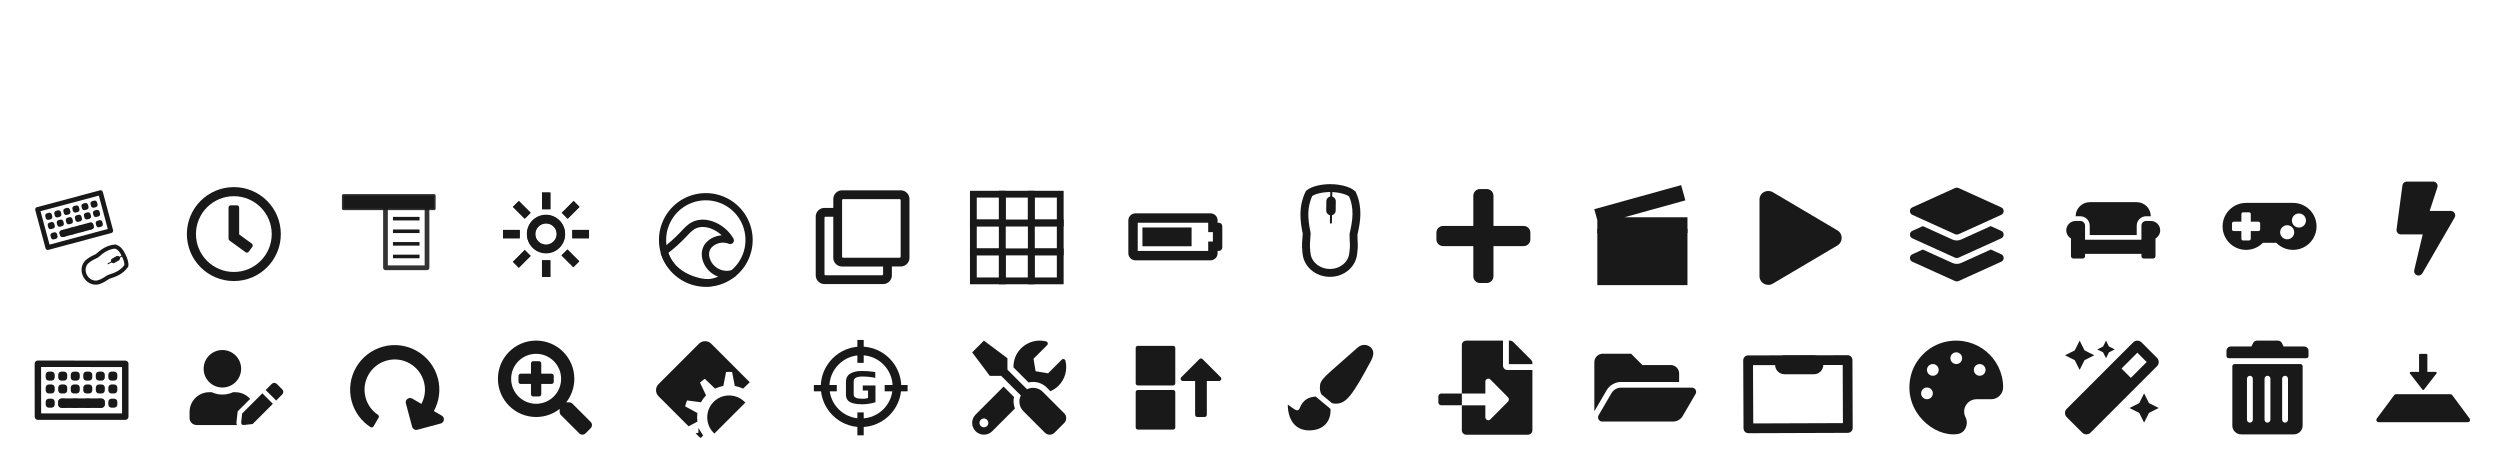 <?xml version="1.0" encoding="UTF-8" standalone="no"?>
<svg
   width="640"
   height="120"
   viewBox="0 0 169.333 31.75"
   version="1.1"
   id="svg8"
   xmlns="http://www.w3.org/2000/svg"
   xmlns:svg="http://www.w3.org/2000/svg"
   xmlns:rdf="http://www.w3.org/1999/02/22-rdf-syntax-ns#"
   xmlns:cc="http://creativecommons.org/ns#"
   xmlns:dc="http://purl.org/dc/elements/1.1/">
  <title
     id="title910">Polychromatic Header</title>
  <defs
     id="defs2" />
  <g
     id="layer1"
     transform="translate(0,-276.237)">
    <g
       transform="matrix(0.359,0,0,0.359,-200.352,227.596)"
       id="g937"
       style="fill:#000000" />
    <g
       style="fill:#000000"
       transform="matrix(0.265,0,0,0.265,-241.815,150.937)"
       id="layer1-4">
      <g
         transform="matrix(2.882,0,0,2.882,4.332,-1930)"
         id="g4839">
        <g
           id="g5088"
           style="fill:none;stroke-width:7.8;stroke-linecap:round" />
        <g
           id="g5116"
           style="fill:#191919;fill-rule:evenodd;stroke-width:0" />
      </g>
    </g>
    <g
       stroke="#191919"
       stroke-linecap="round"
       stroke-linejoin="round"
       transform="matrix(0.173,0,0,0.173,-5.785,132.515)"
       id="g1550">
      <path
         d="m 82.475,973.22 -34.212,-0.045 0.025,20.712 h 34.196 v -20.676"
         fill="none"
         stroke-width="2.523"
         id="path1500" />
      <g
         fill="#191919"
         stroke-miterlimit="0"
         stroke-width="7.967"
         transform="matrix(0.193,0,0,0.193,39.464,796.46)"
         id="g1548">
        <g
           stroke-width="8.706"
           id="g1544">
          <g
             id="g1514">
            <path
               id="rect1502"
               d="m 67.63,935.932 h 5.923 c 1.018,0 1.837,0.803 1.837,1.801 v 5.994 c 0,0.998 -0.819,1.801 -1.837,1.801 h -5.923 c -1.018,0 -1.837,-0.803 -1.837,-1.801 v -5.994 c 0,-0.998 0.819,-1.801 1.837,-1.801 z" />
            <path
               id="rect1504"
               d="m 93.045,935.933 h 5.923 c 1.018,0 1.837,0.803 1.837,1.801 v 5.994 c 0,0.998 -0.819,1.801 -1.837,1.801 h -5.923 c -1.018,0 -1.837,-0.803 -1.837,-1.801 v -5.994 c 0,-0.998 0.819,-1.801 1.837,-1.801 z" />
            <path
               id="rect1506"
               d="m 118.46,935.933 h 5.923 c 1.018,0 1.837,0.803 1.837,1.801 v 5.994 c 0,0.998 -0.819,1.801 -1.837,1.801 h -5.923 c -1.018,0 -1.837,-0.803 -1.837,-1.801 v -5.994 c 0,-0.998 0.819,-1.801 1.837,-1.801 z" />
            <path
               id="rect1508"
               d="m 143.875,935.933 h 5.923 c 1.018,0 1.837,0.803 1.837,1.801 v 5.994 c 0,0.998 -0.819,1.801 -1.837,1.801 h -5.923 c -1.018,0 -1.837,-0.803 -1.837,-1.801 v -5.994 c 0,-0.998 0.819,-1.801 1.837,-1.801 z" />
            <path
               id="rect1510"
               d="m 169.289,935.932 h 5.923 c 1.018,0 1.837,0.803 1.837,1.801 v 5.994 c 0,0.998 -0.819,1.801 -1.837,1.801 h -5.923 c -1.018,0 -1.837,-0.803 -1.837,-1.801 v -5.994 c 0,-0.998 0.819,-1.801 1.837,-1.801 z" />
            <path
               id="rect1512"
               d="m 194.709,935.932 h 5.923 c 1.018,0 1.837,0.803 1.837,1.801 v 5.994 c 0,0.998 -0.819,1.801 -1.837,1.801 h -5.923 c -1.018,0 -1.837,-0.803 -1.837,-1.801 v -5.994 c 0,-0.998 0.819,-1.801 1.837,-1.801 z" />
          </g>
          <g
             id="g1528">
            <path
               id="rect1516"
               d="m 67.63,962.017 h 5.923 c 1.018,0 1.837,0.803 1.837,1.801 v 5.994 c 0,0.998 -0.819,1.801 -1.837,1.801 h -5.923 c -1.018,0 -1.837,-0.803 -1.837,-1.801 v -5.994 c 0,-0.998 0.819,-1.801 1.837,-1.801 z" />
            <path
               id="rect1518"
               d="m 93.045,962.018 h 5.923 c 1.018,0 1.837,0.803 1.837,1.801 v 5.994 c 0,0.998 -0.819,1.801 -1.837,1.801 h -5.923 c -1.018,0 -1.837,-0.803 -1.837,-1.801 v -5.994 c 0,-0.998 0.819,-1.801 1.837,-1.801 z" />
            <path
               id="rect1520"
               d="m 118.46,962.018 h 5.923 c 1.018,0 1.837,0.803 1.837,1.801 v 5.994 c 0,0.998 -0.819,1.801 -1.837,1.801 h -5.923 c -1.018,0 -1.837,-0.803 -1.837,-1.801 v -5.994 c 0,-0.998 0.819,-1.801 1.837,-1.801 z" />
            <path
               id="rect1522"
               d="m 143.875,962.018 h 5.923 c 1.018,0 1.837,0.803 1.837,1.801 v 5.994 c 0,0.998 -0.819,1.801 -1.837,1.801 h -5.923 c -1.018,0 -1.837,-0.803 -1.837,-1.801 v -5.994 c 0,-0.998 0.819,-1.801 1.837,-1.801 z" />
            <path
               id="rect1524"
               d="m 169.289,962.017 h 5.923 c 1.018,0 1.837,0.803 1.837,1.801 v 5.994 c 0,0.998 -0.819,1.801 -1.837,1.801 h -5.923 c -1.018,0 -1.837,-0.803 -1.837,-1.801 v -5.994 c 0,-0.998 0.819,-1.801 1.837,-1.801 z" />
            <path
               id="rect1526"
               d="m 194.709,962.017 h 5.923 c 1.018,0 1.837,0.803 1.837,1.801 v 5.994 c 0,0.998 -0.819,1.801 -1.837,1.801 h -5.923 c -1.018,0 -1.837,-0.803 -1.837,-1.801 v -5.994 c 0,-0.998 0.819,-1.801 1.837,-1.801 z" />
          </g>
          <g
             id="g1542">
            <path
               id="rect1530"
               d="m 67.63,990.843 h 5.923 c 1.018,0 1.837,0.803 1.837,1.801 v 5.994 c 0,0.998 -0.819,1.801 -1.837,1.801 h -5.923 c -1.018,0 -1.837,-0.803 -1.837,-1.801 v -5.994 c 0,-0.998 0.819,-1.801 1.837,-1.801 z" />
            <path
               id="rect1532"
               d="m 93.045,990.844 h 5.923 c 1.018,0 1.837,0.803 1.837,1.801 v 5.994 c 0,0.998 -0.819,1.801 -1.837,1.801 h -5.923 c -1.018,0 -1.837,-0.803 -1.837,-1.801 v -5.994 c 0,-0.998 0.819,-1.801 1.837,-1.801 z" />
            <path
               id="rect1534"
               d="m 118.46,990.844 h 5.923 c 1.018,0 1.837,0.803 1.837,1.801 v 5.994 c 0,0.998 -0.819,1.801 -1.837,1.801 h -5.923 c -1.018,0 -1.837,-0.803 -1.837,-1.801 v -5.994 c 0,-0.998 0.819,-1.801 1.837,-1.801 z" />
            <path
               id="rect1536"
               d="m 143.875,990.844 h 5.923 c 1.018,0 1.837,0.803 1.837,1.801 v 5.994 c 0,0.998 -0.819,1.801 -1.837,1.801 h -5.923 c -1.018,0 -1.837,-0.803 -1.837,-1.801 v -5.994 c 0,-0.998 0.819,-1.801 1.837,-1.801 z" />
            <path
               id="rect1538"
               d="m 169.289,990.843 h 5.923 c 1.018,0 1.837,0.803 1.837,1.801 v 5.994 c 0,0.998 -0.819,1.801 -1.837,1.801 h -5.923 c -1.018,0 -1.837,-0.803 -1.837,-1.801 v -5.994 c 0,-0.998 0.819,-1.801 1.837,-1.801 z" />
            <path
               id="rect1540"
               d="m 194.709,990.843 h 5.923 c 1.018,0 1.837,0.803 1.837,1.801 v 5.994 c 0,0.998 -0.819,1.801 -1.837,1.801 h -5.923 c -1.018,0 -1.837,-0.803 -1.837,-1.801 v -5.994 c 0,-0.998 0.819,-1.801 1.837,-1.801 z" />
          </g>
        </g>
        <path
           id="rect1546"
           transform="matrix(1.413,0,0,1.125,43.668,-45.126)"
           style="stroke-width:7.596"
           d="m 36.219,920.28 h 55.459 c 1.018,0 1.837,0.803 1.837,1.801 v 5.994 c 0,0.998 -0.819,1.801 -1.837,1.801 H 36.219 c -1.018,0 -1.837,-0.803 -1.837,-1.801 v -5.994 c 0,-0.998 0.819,-1.801 1.837,-1.801 z" />
      </g>
    </g>
    <g
       stroke="#191919"
       id="g1658"
       transform="matrix(0.139,0,0,0.139,2.148,288.952)">
      <g
         stroke-linecap="round"
         stroke-linejoin="round"
         transform="matrix(1.887,-0.506,0.506,1.887,-577.651,-1794.286)"
         id="g1646">
        <path
           d="m 63.969,969.3 -16.248,-0.021 0.012,9.836 h 16.24 v -9.819"
           fill="none"
           stroke-width="1.198"
           id="path1596" />
        <g
           fill="#191919"
           stroke-miterlimit="0"
           stroke-width="7.967"
           transform="matrix(0.092,0,0,0.092,43.481,885.1)"
           id="g1644">
          <g
             stroke-width="8.706"
             id="g1640">
            <g
               id="g1610">
              <path
                 id="rect1598"
                 d="m 67.63,935.932 h 5.923 c 1.018,0 1.837,0.803 1.837,1.801 v 5.994 c 0,0.998 -0.819,1.801 -1.837,1.801 h -5.923 c -1.018,0 -1.837,-0.803 -1.837,-1.801 v -5.994 c 0,-0.998 0.819,-1.801 1.837,-1.801 z" />
              <path
                 id="rect1600"
                 d="m 93.045,935.933 h 5.923 c 1.018,0 1.837,0.803 1.837,1.801 v 5.994 c 0,0.998 -0.819,1.801 -1.837,1.801 h -5.923 c -1.018,0 -1.837,-0.803 -1.837,-1.801 v -5.994 c 0,-0.998 0.819,-1.801 1.837,-1.801 z" />
              <path
                 id="rect1602"
                 d="m 118.46,935.933 h 5.923 c 1.018,0 1.837,0.803 1.837,1.801 v 5.994 c 0,0.998 -0.819,1.801 -1.837,1.801 h -5.923 c -1.018,0 -1.837,-0.803 -1.837,-1.801 v -5.994 c 0,-0.998 0.819,-1.801 1.837,-1.801 z" />
              <path
                 id="rect1604"
                 d="m 143.875,935.933 h 5.923 c 1.018,0 1.837,0.803 1.837,1.801 v 5.994 c 0,0.998 -0.819,1.801 -1.837,1.801 h -5.923 c -1.018,0 -1.837,-0.803 -1.837,-1.801 v -5.994 c 0,-0.998 0.819,-1.801 1.837,-1.801 z" />
              <path
                 id="rect1606"
                 d="m 169.289,935.932 h 5.923 c 1.018,0 1.837,0.803 1.837,1.801 v 5.994 c 0,0.998 -0.819,1.801 -1.837,1.801 h -5.923 c -1.018,0 -1.837,-0.803 -1.837,-1.801 v -5.994 c 0,-0.998 0.819,-1.801 1.837,-1.801 z" />
              <path
                 id="rect1608"
                 d="m 194.709,935.932 h 5.923 c 1.018,0 1.837,0.803 1.837,1.801 v 5.994 c 0,0.998 -0.819,1.801 -1.837,1.801 h -5.923 c -1.018,0 -1.837,-0.803 -1.837,-1.801 v -5.994 c 0,-0.998 0.819,-1.801 1.837,-1.801 z" />
            </g>
            <g
               id="g1624">
              <path
                 id="rect1612"
                 d="m 67.63,962.017 h 5.923 c 1.018,0 1.837,0.803 1.837,1.801 v 5.994 c 0,0.998 -0.819,1.801 -1.837,1.801 h -5.923 c -1.018,0 -1.837,-0.803 -1.837,-1.801 v -5.994 c 0,-0.998 0.819,-1.801 1.837,-1.801 z" />
              <path
                 id="rect1614"
                 d="m 93.045,962.018 h 5.923 c 1.018,0 1.837,0.803 1.837,1.801 v 5.994 c 0,0.998 -0.819,1.801 -1.837,1.801 h -5.923 c -1.018,0 -1.837,-0.803 -1.837,-1.801 v -5.994 c 0,-0.998 0.819,-1.801 1.837,-1.801 z" />
              <path
                 id="rect1616"
                 d="m 118.46,962.018 h 5.923 c 1.018,0 1.837,0.803 1.837,1.801 v 5.994 c 0,0.998 -0.819,1.801 -1.837,1.801 h -5.923 c -1.018,0 -1.837,-0.803 -1.837,-1.801 v -5.994 c 0,-0.998 0.819,-1.801 1.837,-1.801 z" />
              <path
                 id="rect1618"
                 d="m 143.875,962.018 h 5.923 c 1.018,0 1.837,0.803 1.837,1.801 v 5.994 c 0,0.998 -0.819,1.801 -1.837,1.801 h -5.923 c -1.018,0 -1.837,-0.803 -1.837,-1.801 v -5.994 c 0,-0.998 0.819,-1.801 1.837,-1.801 z" />
              <path
                 id="rect1620"
                 d="m 169.289,962.017 h 5.923 c 1.018,0 1.837,0.803 1.837,1.801 v 5.994 c 0,0.998 -0.819,1.801 -1.837,1.801 h -5.923 c -1.018,0 -1.837,-0.803 -1.837,-1.801 v -5.994 c 0,-0.998 0.819,-1.801 1.837,-1.801 z" />
              <path
                 id="rect1622"
                 d="m 194.709,962.017 h 5.923 c 1.018,0 1.837,0.803 1.837,1.801 v 5.994 c 0,0.998 -0.819,1.801 -1.837,1.801 h -5.923 c -1.018,0 -1.837,-0.803 -1.837,-1.801 v -5.994 c 0,-0.998 0.819,-1.801 1.837,-1.801 z" />
            </g>
            <g
               id="g1638">
              <path
                 id="rect1626"
                 d="m 67.63,990.843 h 5.923 c 1.018,0 1.837,0.803 1.837,1.801 v 5.994 c 0,0.998 -0.819,1.801 -1.837,1.801 h -5.923 c -1.018,0 -1.837,-0.803 -1.837,-1.801 v -5.994 c 0,-0.998 0.819,-1.801 1.837,-1.801 z" />
              <path
                 id="rect1628"
                 d="m 93.045,990.844 h 5.923 c 1.018,0 1.837,0.803 1.837,1.801 v 5.994 c 0,0.998 -0.819,1.801 -1.837,1.801 h -5.923 c -1.018,0 -1.837,-0.803 -1.837,-1.801 v -5.994 c 0,-0.998 0.819,-1.801 1.837,-1.801 z" />
              <path
                 id="rect1630"
                 d="m 118.46,990.844 h 5.923 c 1.018,0 1.837,0.803 1.837,1.801 v 5.994 c 0,0.998 -0.819,1.801 -1.837,1.801 h -5.923 c -1.018,0 -1.837,-0.803 -1.837,-1.801 v -5.994 c 0,-0.998 0.819,-1.801 1.837,-1.801 z" />
              <path
                 id="rect1632"
                 d="m 143.875,990.844 h 5.923 c 1.018,0 1.837,0.803 1.837,1.801 v 5.994 c 0,0.998 -0.819,1.801 -1.837,1.801 h -5.923 c -1.018,0 -1.837,-0.803 -1.837,-1.801 v -5.994 c 0,-0.998 0.819,-1.801 1.837,-1.801 z" />
              <path
                 id="rect1634"
                 d="m 169.289,990.843 h 5.923 c 1.018,0 1.837,0.803 1.837,1.801 v 5.994 c 0,0.998 -0.819,1.801 -1.837,1.801 h -5.923 c -1.018,0 -1.837,-0.803 -1.837,-1.801 v -5.994 c 0,-0.998 0.819,-1.801 1.837,-1.801 z" />
              <path
                 id="rect1636"
                 d="m 194.709,990.843 h 5.923 c 1.018,0 1.837,0.803 1.837,1.801 v 5.994 c 0,0.998 -0.819,1.801 -1.837,1.801 h -5.923 c -1.018,0 -1.837,-0.803 -1.837,-1.801 v -5.994 c 0,-0.998 0.819,-1.801 1.837,-1.801 z" />
            </g>
          </g>
          <path
             id="rect1642"
             transform="matrix(1.413,0,0,1.125,43.668,-45.126)"
             style="stroke-width:7.596"
             d="m 36.219,920.28 h 55.459 c 1.018,0 1.837,0.803 1.837,1.801 v 5.994 c 0,0.998 -0.819,1.801 -1.837,1.801 H 36.219 c -1.018,0 -1.837,-0.803 -1.837,-1.801 v -5.994 c 0,-0.998 0.819,-1.801 1.837,-1.801 z" />
        </g>
      </g>
      <g
         transform="matrix(0.125,0.221,-0.221,0.125,252.833,-124.458)"
         id="g1656">
        <path
           d="m 135.06,1018.4 c -11.691,-1.029 -17.675,2.261 -21.423,5.574 -6.21,13.41 -4.822,25.851 -1.948,39.086 0.045,0.175 0.068,0.356 0.067,0.537 -0.369,9.746 -1.016,9.711 -0.067,18.67 3.5e-4,0.022 3.5e-4,0.045 0,0.067 0.058,0.13 0.103,0.265 0.134,0.403 0.821,10.8 10.751,19.475 23.102,19.475 12.351,0 22.214,-8.667 23.035,-19.475 0.021,-0.046 0.043,-0.091 0.067,-0.135 1.081,-9.342 0.162,-9.304 0,-18.535 -0.002,-0.182 0.02,-0.363 0.065,-0.539 2.957,-13.42 4.597,-25.999 -1.678,-39.555 -3.75,-3.32 -12.494,-5.575 -21.355,-5.575 z"
           fill="none"
           stroke-width="7.8"
           id="path1648" />
        <g
           stroke-linecap="round"
           stroke-linejoin="round"
           id="g1654">
          <path
             id="rect1650"
             style="fill:#191919;stroke-width:1.868"
             d="m 135.486,1027.6 c 2.07,0 3.736,1.666 3.736,3.736 v 9.341 c 0,2.07 -1.666,3.736 -3.736,3.736 -2.07,0 -3.736,-1.667 -3.736,-3.736 v -9.341 c 0,-2.07 1.666,-3.736 3.736,-3.736 z" />
          <path
             d="m 135.59,1022.1 v 30.354"
             fill="none"
             stroke-width="1.997"
             id="path1652" />
        </g>
      </g>
    </g>
    <g
       stroke="#191919"
       transform="matrix(0.034,4.0654521e-4,-4.0654521e-4,0.034,84.309,254.104)"
       id="g1718">
      <path
         d="m 183.71,1023.5 c -17.857,0 -35.624,4.557 -43.177,11.234 -12.515,27.028 -9.719,52.1 -3.925,78.776 0.091,0.354 0.137,0.718 0.136,1.083 -0.743,19.644 -2.048,19.572 -0.136,37.627 7.1e-4,0.045 7.1e-4,0.09 0,0.135 0.117,0.261 0.208,0.533 0.271,0.812 1.654,21.767 21.669,39.252 46.561,39.252 24.892,0 44.772,-17.468 46.426,-39.252 0.042,-0.092 0.087,-0.182 0.135,-0.271 2.178,-18.828 0.327,-18.752 0,-37.357 -0.003,-0.366 0.04,-0.732 0.13,-1.087 5.96,-27.048 9.264,-52.399 -3.383,-79.72 -7.558,-6.691 -25.181,-11.232 -43.038,-11.232 z"
         fill="none"
         stroke-width="15.721"
         id="path1710" />
      <g
         stroke-linecap="round"
         stroke-linejoin="round"
         id="g1716">
        <path
           id="rect1712"
           style="fill:#191919;stroke-width:3.765"
           d="m 184.56,1042 c 4.172,0 7.53,3.359 7.53,7.53 v 18.826 c 0,4.172 -3.359,7.53 -7.53,7.53 -4.172,0 -7.53,-3.359 -7.53,-7.53 v -18.826 c 0,-4.172 3.359,-7.53 7.53,-7.53 z" />
        <path
           d="m 184.78,1031 v 61.177"
           fill="none"
           stroke-width="4.025"
           id="path1714" />
      </g>
    </g>
    <g
       stroke="url(#a)"
       transform="matrix(0.451,0,0,0.451,96.621,-136.316)"
       id="g1755">
      <path
         d="m 63.236,968.83 -14.936,0.031 0.047,10.218 14.929,-0.053 -0.036,-10.2"
         fill="none"
         stroke="#191919"
         stroke-linecap="round"
         stroke-linejoin="round"
         stroke-width="1.466"
         id="path1751" />
      <path
         id="rect1753"
         style="fill:#191919"
         d="m 53.77,968.13 h 4.411 c 0.783,0 1.414,0.631 1.414,1.414 v 10e-5 c 0,0.783 -0.631,1.414 -1.414,1.414 h -4.411 c -0.783,0 -1.414,-0.631 -1.414,-1.414 v -10e-5 c 0,-0.783 0.631,-1.414 1.414,-1.414 z" />
    </g>
    <g
       stroke-width="0.09"
       id="g1770"
       transform="matrix(0.138,0,0,0.138,129.228,288.811)"
       style="fill:#191919">
      <path
         d="m 45.884,22.231 -5.219,-2.365 -14.522,6.583 c -0.679,0.308 -1.401,0.464 -2.144,0.464 -0.743,0 -1.464,-0.156 -2.144,-0.464 L 7.335,19.866 2.115,22.231 c -1.487,0.674 -1.487,2.92 0,3.594 l 20.927,9.486 c 0.611,0.277 1.302,0.277 1.913,0 l 20.928,-9.486 c 1.487,-0.674 1.487,-2.92 0,-3.594 z m 0,11.482 -5.199,-2.357 -14.542,6.592 c -0.679,0.308 -1.401,0.464 -2.144,0.464 -0.743,0 -1.464,-0.156 -2.144,-0.464 L 7.315,31.357 2.115,33.713 c -1.487,0.674 -1.487,2.92 0,3.594 l 20.927,9.486 c 0.611,0.277 1.302,0.277 1.913,0 l 20.928,-9.486 c 1.487,-0.674 1.487,-2.92 0,-3.594 z"
         fill="#808080"
         fill-opacity="0.989"
         id="path1766"
         style="fill:#191919" />
      <path
         d="m 2.116,14.299 20.927,9.493 c 0.611,0.278 1.302,0.278 1.913,0 l 20.927,-9.493 c 1.487,-0.675 1.487,-2.922 0,-3.596 L 24.957,1.208 c -0.607,-0.278 -1.305,-0.278 -1.913,0 l -20.928,9.493 c -1.487,0.675 -1.487,2.922 0,3.597 z"
         fill="#191919"
         fill-opacity="0.998"
         id="path1768"
         style="fill:#191919" />
    </g>
    <g
       id="g1856"
       transform="matrix(0.289,0,0,0.289,107.673,288.694)">
      <path
         id="rect1781"
         style="fill:#191919;fill-rule:evenodd;stroke:#191919;stroke-linecap:round;paint-order:markers fill stroke"
         d="M 2.293,11.032 H 22.42 V 23.217 H 2.293 Z" />
      <path
         d="m 21.092,0.898 -19.396,5.373 0.598,2.154 v 2.607 h 20.127 v -2.711 h -17.977 l 17.373,-4.811 z"
         style="fill:#191919;fill-rule:evenodd;stroke:#191919;stroke-linecap:round;paint-order:markers fill stroke"
         id="path1783" />
      <path
         id="circle1811"
         style="fill:#191919;fill-rule:evenodd;paint-order:markers fill stroke"
         d="m 3.883,7.16 a 0.5,0.5 0 0 1 -0.5,0.5 0.5,0.5 0 0 1 -0.5,-0.5 0.5,0.5 0 0 1 0.5,-0.5 0.5,0.5 0 0 1 0.5,0.5 z" />
    </g>
    <path
       d="m 37.508,301.697 v 0.398 c 0,0.082 -0.067,0.149 -0.149,0.149 h -0.697 v 0.697 c 0,0.082 -0.067,0.149 -0.149,0.149 H 36.114 c -0.082,0 -0.149,-0.067 -0.149,-0.149 v -0.697 h -0.697 c -0.082,0 -0.149,-0.067 -0.149,-0.149 v -0.398 c 0,-0.082 0.067,-0.149 0.149,-0.149 h 0.697 v -0.697 c 0,-0.082 0.067,-0.149 0.149,-0.149 h 0.398 c 0.082,0 0.149,0.067 0.149,0.149 v 0.697 h 0.697 c 0.082,0 0.149,0.067 0.149,0.149 z m 2.501,3.542 -0.352,0.352 c -0.117,0.117 -0.306,0.117 -0.422,0 l -1.242,-1.241 c -0.056,-0.056 -0.087,-0.132 -0.087,-0.212 v -0.203 c -0.439,0.343 -0.992,0.547 -1.593,0.547 -1.43,0 -2.588,-1.158 -2.588,-2.588 0,-1.43 1.159,-2.588 2.588,-2.588 1.43,0 2.588,1.158 2.588,2.588 0,0.601 -0.204,1.153 -0.548,1.593 h 0.203 c 0.08,0 0.156,0.031 0.212,0.087 l 1.241,1.241 c 0.116,0.117 0.116,0.306 0,0.423 z m -2.004,-3.344 c 0,-0.936 -0.757,-1.692 -1.692,-1.692 -0.936,0 -1.692,0.757 -1.692,1.692 0,0.936 0.757,1.692 1.692,1.692 0.936,0 1.692,-0.757 1.692,-1.692 z"
       fill="#191919"
       style="stroke-width:0.012"
       id="path1858" />
    <path
       d="m 124.451,291.839 -4.375,-2.586 c -0.355,-0.21 -0.9,-0.006 -0.9,0.513 v 5.171 c 0,0.466 0.506,0.747 0.9,0.513 l 4.375,-2.585 c 0.39,-0.23 0.391,-0.797 0,-1.027 z"
       style="fill:#191919;stroke-width:0.012"
       id="path1867" />
    <path
       d="m 89.116,303.097 c -0.454,0.029 -0.866,0.202 -1.099,0.818 -0.027,0.07 -0.091,0.113 -0.165,0.113 -0.126,0 -0.514,-0.313 -0.625,-0.389 1.19e-4,0.932 0.429,1.75 1.448,1.75 0.858,0 1.448,-0.495 1.448,-1.36 0,-0.035 -0.007,-0.069 -0.011,-0.103 z m 3.291,-3.5 c -0.171,0 -0.332,0.076 -0.455,0.186 -2.312,2.066 -2.553,2.114 -2.553,2.722 0,0.155 0.037,0.303 0.099,0.438 l 0.722,0.602 c 0.082,0.021 0.166,0.034 0.253,0.034 0.703,0 1.11,-0.514 2.389,-2.901 0.083,-0.162 0.157,-0.337 0.157,-0.52 0,-0.327 -0.294,-0.561 -0.612,-0.561 z"
       fill="#191919"
       stroke-width="0.043"
       id="path1876" />
    <path
       d="m 103.202,291.541 h -2.045 v -2.045 c 0,-0.251 -0.204,-0.455 -0.455,-0.455 h -0.455 c -0.251,0 -0.455,0.204 -0.455,0.455 v 2.045 h -2.045 c -0.251,0 -0.455,0.204 -0.455,0.455 v 0.455 c 0,0.251 0.204,0.455 0.455,0.455 h 2.045 v 2.045 c 0,0.251 0.204,0.455 0.455,0.455 h 0.455 c 0.251,0 0.455,-0.204 0.455,-0.455 v -2.045 h 2.045 c 0.251,0 0.455,-0.204 0.455,-0.455 v -0.455 c 0,-0.251 -0.204,-0.455 -0.455,-0.455 z"
       style="fill:#191919;stroke-width:0.014"
       id="path1885" />
    <path
       d="m 29.656,301.852 c 0.208,0.78 0.09,1.57 -0.269,2.227 l 0.533,0.308 c 0.226,0.13 0.181,0.468 -0.071,0.536 l -1.577,0.423 c -0.156,0.042 -0.316,-0.051 -0.358,-0.207 l -0.423,-1.577 c -0.067,-0.252 0.203,-0.459 0.429,-0.329 l 0.623,0.36 c 0.243,-0.454 0.305,-0.975 0.176,-1.475 -0.282,-1.089 -1.407,-1.77 -2.528,-1.46 -1.063,0.294 -1.726,1.398 -1.43,2.502 0.13,0.484 0.425,0.895 0.838,1.171 0.064,0.043 0.084,0.128 0.045,0.194 l -0.342,0.592 c -0.042,0.073 -0.136,0.095 -0.207,0.049 -0.606,-0.392 -1.074,-1.001 -1.276,-1.753 -0.432,-1.612 0.525,-3.268 2.136,-3.7 1.61,-0.431 3.273,0.531 3.701,2.141 z"
       stroke-width="0.012"
       fill="#191919"
       id="path1894" />
    <path
       d="m 15.063,302.485 c 0.702,0 1.27,-0.569 1.27,-1.27 0,-0.701 -0.569,-1.27 -1.27,-1.27 -0.702,0 -1.27,0.569 -1.27,1.27 0,0.702 0.569,1.27 1.27,1.27 z m 0.889,0.318 h -0.166 c -0.22,0.101 -0.465,0.159 -0.723,0.159 -0.258,0 -0.502,-0.057 -0.723,-0.159 h -0.166 c -0.736,0 -1.334,0.597 -1.334,1.334 v 0.413 c 0,0.263 0.213,0.476 0.476,0.476 h 2.728 c -0.024,-0.068 -0.034,-0.139 -0.026,-0.211 l 0.067,-0.604 0.012,-0.11 0.845,-0.845 c -0.243,-0.275 -0.595,-0.451 -0.991,-0.451 z m 0.449,1.442 -0.067,0.605 c -0.011,0.101 0.074,0.187 0.175,0.175 l 0.604,-0.068 1.368,-1.368 -0.711,-0.711 z m 2.72,-1.631 -0.376,-0.376 c -0.092,-0.092 -0.243,-0.092 -0.335,0 l -0.416,0.416 0.712,0.711 0.415,-0.415 c 0.092,-0.093 0.092,-0.243 0,-0.336 z"
       fill="#191919"
       stroke-width="0.01"
       id="path1903" />
    <path
       d="m 72.083,304.231 -1.457,-1.457 c -0.287,-0.287 -0.717,-0.343 -1.063,-0.173 l -1.326,-1.326 v -0.773 l -1.593,-1.194 -0.796,0.796 1.195,1.593 h 0.773 l 1.326,1.326 c -0.169,0.346 -0.114,0.775 0.173,1.063 l 1.457,1.457 c 0.182,0.182 0.475,0.182 0.656,0 l 0.656,-0.656 c 0.18,-0.182 0.18,-0.475 0,-0.656 z m -2.108,-2.124 c 0.352,0 0.683,0.137 0.932,0.386 l 0.241,0.241 c 0.197,-0.086 0.383,-0.205 0.545,-0.367 0.462,-0.462 0.618,-1.111 0.472,-1.701 -0.027,-0.112 -0.168,-0.151 -0.25,-0.069 l -0.926,0.926 -0.845,-0.141 -0.141,-0.845 0.926,-0.926 c 0.082,-0.082 0.042,-0.223 -0.071,-0.251 -0.59,-0.146 -1.239,0.011 -1.7,0.472 -0.355,0.355 -0.521,0.822 -0.513,1.289 l 1.022,1.022 c 0.101,-0.024 0.205,-0.036 0.307,-0.036 z m -1.293,1.02 -0.706,-0.706 -1.896,1.898 c -0.311,0.311 -0.311,0.815 0,1.126 0.311,0.311 0.815,0.311 1.126,0 l 1.538,-1.538 c -0.095,-0.248 -0.123,-0.518 -0.062,-0.78 z m -2.038,2.053 c -0.164,0 -0.299,-0.134 -0.299,-0.299 0,-0.165 0.133,-0.299 0.299,-0.299 0.165,0 0.299,0.133 0.299,0.299 0,0.164 -0.133,0.299 -0.299,0.299 z"
       fill="#191919"
       stroke-width="0.012"
       id="path1912" />
    <path
       d="m 47.76,299.46 c -0.117,0 -0.238,0.039 -0.328,0.128 l -2.75,2.75 c -0.179,0.179 -0.179,0.477 0,0.655 l 1.98,1.98 0.456,-0.242 c -0.008,-0.077 -0.014,-0.149 -0.014,-0.228 0,-0.079 0.007,-0.151 0.014,-0.228 l -0.841,-0.456 c 0.044,-0.203 0.104,-0.398 0.185,-0.584 l 0.955,0.128 c 0.077,-0.132 0.169,-0.257 0.271,-0.37 l -0.413,-0.869 c 0.153,-0.136 0.307,-0.266 0.484,-0.37 l 0.698,0.67 c 0.139,-0.062 0.289,-0.109 0.442,-0.142 l 0.185,-0.955 c 0.098,-0.008 0.199,-0.015 0.299,-0.015 0.101,0 0.201,0.005 0.299,0.015 l 0.185,0.955 c 0.152,0.033 0.302,0.08 0.442,0.142 l 0.313,-0.299 -2.536,-2.536 c -0.089,-0.089 -0.211,-0.128 -0.328,-0.128 z m 1.624,3.676 c -0.755,0 -1.368,0.612 -1.368,1.368 0,0.363 0.139,0.695 0.37,0.94 l 1.938,-1.938 c -0.245,-0.231 -0.577,-0.37 -0.94,-0.37 z m -1.966,2.507 -0.071,0.014 0.085,0.085 c 0.028,0.028 0.068,0.038 0.1,0.057 -0.038,-0.054 -0.081,-0.1 -0.114,-0.157 z"
       fill="#191919"
       stroke="#191919"
       stroke-width="0.226"
       id="path1921"
       style="fill:#191919" />
    <path
       d="m 141.545,291.521 v 0.636 h 3.182 v -0.636 c 0,-0.351 0.285,-0.636 0.636,-0.636 h 0.318 c 0,-0.527 -0.427,-0.955 -0.954,-0.955 h -3.182 c -0.527,0 -0.955,0.428 -0.955,0.955 h 0.318 c 0.351,0 0.636,0.285 0.636,0.636 z m 4.136,-0.318 h -0.318 c -0.176,0 -0.318,0.142 -0.318,0.318 v 0.954 h -3.818 v -0.954 c 0,-0.176 -0.142,-0.318 -0.318,-0.318 h -0.318 c -0.351,0 -0.636,0.285 -0.636,0.636 0,0.235 0.129,0.437 0.318,0.548 v 1.202 c 0,0.087 0.072,0.159 0.159,0.159 h 0.636 c 0.087,0 0.159,-0.072 0.159,-0.159 v -0.159 h 3.818 v 0.159 c 0,0.087 0.072,0.159 0.159,0.159 h 0.636 c 0.087,0 0.159,-0.072 0.159,-0.159 v -1.202 c 0.189,-0.11 0.318,-0.313 0.318,-0.548 0,-0.351 -0.285,-0.636 -0.636,-0.636 z"
       fill="#191919"
       stroke-width="0.01"
       id="path1930" />
    <path
       d="m 155.316,289.98 h -3.182 c -0.879,0 -1.591,0.712 -1.591,1.591 0,0.879 0.712,1.591 1.591,1.591 0.445,0 0.847,-0.183 1.136,-0.477 h 0.91 c 0.288,0.294 0.691,0.477 1.136,0.477 0.879,0 1.591,-0.712 1.591,-1.591 0,-0.879 -0.711,-1.591 -1.59,-1.591 z m -2.228,1.79 c 0,0.066 -0.054,0.119 -0.119,0.119 h -0.517 v 0.517 c 0,0.066 -0.054,0.119 -0.119,0.119 h -0.398 c -0.066,0 -0.119,-0.054 -0.119,-0.119 v -0.517 h -0.517 c -0.066,0 -0.119,-0.054 -0.119,-0.119 v -0.398 c 0,-0.066 0.054,-0.119 0.119,-0.119 h 0.517 V 290.736 c 0,-0.066 0.054,-0.119 0.119,-0.119 h 0.398 c 0.066,0 0.119,0.054 0.119,0.119 v 0.517 h 0.517 c 0.066,0 0.119,0.054 0.119,0.119 z m 1.83,0.676 c -0.264,0 -0.477,-0.214 -0.477,-0.477 0,-0.264 0.214,-0.477 0.477,-0.477 0.264,0 0.477,0.214 0.477,0.477 0,0.264 -0.214,0.477 -0.477,0.477 z m 0.796,-0.796 c -0.264,0 -0.477,-0.214 -0.477,-0.477 0,-0.264 0.214,-0.477 0.477,-0.477 0.264,0 0.477,0.214 0.477,0.477 0,0.264 -0.214,0.477 -0.477,0.477 z"
       fill="#191919"
       stroke-width="0.01"
       id="path1939" />
    <path
       d="m 81.835,291.324 v 0.636 h 0.318 v 0.636 H 81.835 v 0.636 h -4.773 v -1.909 z m 0.159,-0.636 h -5.091 c -0.264,0 -0.477,0.214 -0.477,0.477 v 2.227 c 0,0.264 0.214,0.477 0.477,0.477 h 5.091 c 0.264,0 0.477,-0.214 0.477,-0.477 v -0.159 h 0.08 c 0.132,0 0.239,-0.107 0.239,-0.239 v -1.432 c 0,-0.132 -0.107,-0.239 -0.239,-0.239 h -0.08 v -0.159 c 0,-0.264 -0.214,-0.477 -0.477,-0.477 z m -1.284,0.955 h -3.33 v 1.273 h 3.33 z"
       fill="#191919"
       stroke-width="0.01"
       id="path1948" />
    <path
       fill="#191919"
       d="m 150.806,300.35 v -0.347 c 0,-0.165 0.133,-0.298 0.298,-0.298 h 1.389 l 0.117,-0.232 c 0.05,-0.102 0.153,-0.165 0.265,-0.165 h 1.418 c 0.113,0 0.216,0.064 0.267,0.165 l 0.116,0.232 h 1.389 c 0.165,0 0.298,0.133 0.298,0.298 v 0.347 c 0,0.082 -0.067,0.149 -0.149,0.149 h -5.258 c -0.082,2e-5 -0.149,-0.067 -0.149,-0.149 z m 5.159,0.695 v 4.018 c 0,0.328 -0.267,0.595 -0.595,0.595 h -3.572 c -0.329,0 -0.595,-0.267 -0.595,-0.595 v -4.018 c 0,-0.082 0.067,-0.149 0.149,-0.149 h 4.465 c 0.082,0 0.149,0.067 0.149,0.149 z m -3.374,0.843 c 0,-0.109 -0.089,-0.198 -0.198,-0.198 -0.109,0 -0.198,0.089 -0.198,0.198 v 2.778 c 0,0.109 0.089,0.198 0.198,0.198 0.109,0 0.198,-0.089 0.198,-0.198 z m 1.191,0 c 0,-0.109 -0.09,-0.198 -0.199,-0.198 -0.109,0 -0.198,0.089 -0.198,0.198 v 2.778 c 0,0.109 0.089,0.198 0.198,0.198 0.109,0 0.198,-0.089 0.198,-0.198 z m 1.191,0 c 0,-0.109 -0.089,-0.198 -0.198,-0.198 -0.109,0 -0.198,0.089 -0.198,0.198 v 2.778 c 0,0.109 0.089,0.198 0.198,0.198 0.109,0 0.198,-0.089 0.198,-0.198 z"
       stroke-width="0.047"
       id="path1957" />
    <path
       d="m 142.647,300.499 0.198,-0.397 0.397,-0.198 -0.397,-0.198 -0.198,-0.397 -0.198,0.397 -0.397,0.198 0.397,0.198 z m -1.786,0.794 0.331,-0.661 0.662,-0.331 -0.662,-0.331 -0.331,-0.661 -0.331,0.661 -0.662,0.331 0.662,0.331 z m 4.366,1.587 -0.331,0.661 -0.662,0.331 0.662,0.331 0.331,0.661 0.331,-0.661 0.662,-0.331 -0.662,-0.331 z m 0.876,-2.403 -1.052,-1.052 c -0.077,-0.077 -0.179,-0.116 -0.281,-0.116 -0.102,0 -0.203,0.039 -0.281,0.116 l -4.504,4.504 c -0.155,0.155 -0.155,0.406 0,0.561 l 1.052,1.052 c 0.077,0.077 0.179,0.116 0.281,0.116 0.102,0 0.203,-0.039 0.281,-0.116 l 4.504,-4.504 c 0.155,-0.155 0.155,-0.406 0,-0.561 z m -1.776,1.355 -0.631,-0.631 1.074,-1.074 0.631,0.631 z"
       fill="#191919"
       stroke-width="0.012"
       id="path1966" />
    <path
       d="m 97.622,302.892 c -0.11,0 -0.199,0.09 -0.199,0.199 v 0.398 c 0,0.11 0.09,0.199 0.199,0.199 h 1.394 v -0.796 z m 6.085,-2.277 -1.218,-1.22 c -0.056,-0.056 -0.132,-0.087 -0.212,-0.087 h -0.076 v 1.593 h 1.593 v -0.076 c 0,-0.078 -0.031,-0.154 -0.087,-0.21 z m -1.904,0.386 v -1.692 h -2.489 c -0.166,0 -0.299,0.133 -0.299,0.299 v 3.285 h 1.593 v -0.811 c 0,-0.178 0.215,-0.266 0.341,-0.141 l 1.19,1.201 c 0.082,0.083 0.082,0.216 0,0.299 l -1.191,1.2 c -0.126,0.126 -0.341,0.037 -0.341,-0.141 v -0.81 h -1.592 v 1.692 c 0,0.166 0.133,0.299 0.299,0.299 h 4.181 c 0.165,0 0.299,-0.133 0.299,-0.299 v -4.082 h -1.692 c -0.164,0 -0.299,-0.134 -0.299,-0.299 z"
       fill="#191919"
       stroke-width="0.012"
       id="path1975" />
    <path
       d="m 114.843,302.925 -0.867,1.486 a 0.766,0.766 0 0 1 -0.661,0.38 h -4.786 c -0.222,0 -0.36,-0.24 -0.248,-0.432 l 0.867,-1.486 a 0.766,0.766 0 0 1 0.662,-0.38 h 4.786 c 0.222,0 0.36,0.24 0.248,0.432 z m -5.034,-0.815 h 3.924 v -0.574 c 0,-0.317 -0.257,-0.574 -0.574,-0.574 h -1.914 l -0.766,-0.766 h -1.915 c -0.317,0 -0.574,0.257 -0.574,0.574 v 3.327 l 0.827,-1.417 c 0.205,-0.352 0.585,-0.57 0.992,-0.57 z"
       fill="#191919"
       stroke-width="0.012"
       id="path1984" />
    <g
       fill="none"
       stroke="#191919"
       stroke-linecap="round"
       stroke-width="1.5"
       id="g2011"
       transform="matrix(0.307,0,0,0.307,65.187,288.641)">
      <path
         d="m 8.811,8.769 h 6.378 v 6.378 H 8.811 Z"
         opacity="0.333"
         id="path1993" />
      <path
         d="M 2.417,2.436 H 8.795 V 8.814 H 2.417 Z"
         id="path1995" />
      <path
         d="m 8.811,2.436 h 6.378 V 8.814 H 8.811 Z"
         id="path1997" />
      <path
         d="m 15.205,2.436 h 6.378 V 8.814 H 15.205 Z"
         id="path1999" />
      <path
         d="m 2.417,8.769 h 6.378 v 6.378 H 2.417 Z"
         id="path2001" />
      <path
         d="m 15.205,8.769 h 6.378 v 6.378 H 15.205 Z"
         id="path2003" />
      <path
         d="m 2.417,15.186 h 6.378 v 6.378 H 2.417 Z"
         id="path2005" />
      <path
         d="m 8.811,15.186 h 6.378 v 6.378 H 8.811 Z"
         id="path2007" />
      <path
         d="m 15.205,15.186 h 6.378 v 6.378 H 15.205 Z"
         id="path2009" />
    </g>
    <g
       id="g2047"
       transform="matrix(0.29,0,0,0.29,76.343,299.018)">
      <path
         d="m 18.104,18.836 h -1.711 c -0.282,0 -0.513,-0.231 -0.513,-0.513 v -7.895 h -2.866 c -0.458,0 -0.685,-0.552 -0.364,-0.877 l 4.236,-4.236 c 0.201,-0.201 0.526,-0.201 0.727,0 l 4.236,4.236 c 0.325,0.325 0.094,0.877 -0.364,0.877 h -2.866 v 7.895 c 0,0.282 -0.231,0.513 -0.513,0.513 z"
         stroke-width="0.043"
         fill="#191919"
         id="path2029" />
      <g
         transform="rotate(90,12,12)"
         stroke="#191919"
         stroke-linecap="round"
         stroke-linejoin="round"
         stroke-width="1.027"
         id="g2035">
        <path
           d="m 2.733,13.263 h 8.223 v 8.223 H 2.733 Z"
           fill="#191919"
           fill-opacity="0.784"
           id="path2031"
           style="fill:#191919;fill-opacity:1" />
        <path
           d="m 13.044,13.263 h 8.223 v 8.223 H 13.044 Z"
           fill="#191919"
           id="path2033" />
      </g>
    </g>
    <path
       d="m 131.863,299.37 c -1.233,0.241 -2.226,1.232 -2.469,2.461 -0.459,2.319 1.633,4.048 3.21,3.804 0.511,-0.079 0.761,-0.677 0.527,-1.137 -0.286,-0.563 0.123,-1.22 0.755,-1.22 h 0.988 c 0.444,0 0.804,-0.367 0.805,-0.81 -0.006,-1.955 -1.785,-3.492 -3.816,-3.097 z m -1.343,3.907 c -0.22,0 -0.397,-0.177 -0.397,-0.397 0,-0.22 0.177,-0.397 0.397,-0.397 0.22,0 0.397,0.177 0.397,0.397 0,0.22 -0.177,0.397 -0.397,0.397 z m 0.397,-1.588 c -0.22,0 -0.397,-0.177 -0.397,-0.397 0,-0.22 0.177,-0.397 0.397,-0.397 0.22,0 0.397,0.177 0.397,0.397 0,0.22 -0.177,0.397 -0.397,0.397 z m 1.588,-0.794 c -0.22,0 -0.397,-0.177 -0.397,-0.397 0,-0.22 0.177,-0.397 0.397,-0.397 0.219,0 0.397,0.177 0.397,0.397 0,0.22 -0.177,0.397 -0.397,0.397 z m 1.587,0.794 c -0.22,0 -0.397,-0.177 -0.397,-0.397 0,-0.22 0.177,-0.397 0.397,-0.397 0.22,0 0.397,0.177 0.397,0.397 0,0.22 -0.177,0.397 -0.397,0.397 z"
       fill="#191919"
       stroke-width="0.012"
       id="path2049" />
    <path
       d="m 61.005,289.129 h -3.968 c -0.329,0 -0.595,0.267 -0.595,0.595 v 0.595 h -0.595 c -0.329,0 -0.595,0.267 -0.595,0.595 v 3.968 c 0,0.329 0.267,0.595 0.595,0.595 h 3.968 c 0.329,0 0.595,-0.267 0.595,-0.595 v -0.595 h 0.595 c 0.329,0 0.596,-0.266 0.596,-0.595 v -3.968 c 0,-0.329 -0.266,-0.595 -0.595,-0.595 z m -1.265,5.754 h -3.82 a 0.074,0.074 0 0 1 -0.074,-0.074 v -3.82 a 0.074,0.074 0 0 1 0.074,-0.074 h 0.521 v 2.778 c 0,0.329 0.267,0.595 0.595,0.595 h 2.778 v 0.521 a 0.074,0.074 0 0 1 -0.074,0.074 z m 1.191,-1.191 h -3.82 a 0.074,0.074 0 0 1 -0.074,-0.074 v -3.82 a 0.074,0.074 0 0 1 0.074,-0.074 h 3.82 a 0.074,0.074 0 0 1 0.074,0.074 v 3.82 a 0.074,0.074 0 0 1 -0.074,0.074 z"
       fill="#191919"
       stroke-width="0.012"
       id="path2058" />
    <g
       id="g2097"
       transform="matrix(1.091,0,0,1.091,22.87,288.495)">
      <path
         d="M 0.362,0.91 H 5.988 V 1.714 H 0.362 Z"
         style="fill:#191919;stroke:#191919;stroke-width:0.194;stroke-linecap:round;stroke-linejoin:round;stroke-opacity:0.883"
         id="path2067" />
      <g
         stroke-width="0.293"
         id="g2081">
        <path
           d="M 2.97,1.369 H 5.548 V 5.388 H 2.97 Z"
           fill="none"
           stroke="#191919"
           stroke-linecap="round"
           stroke-linejoin="round"
           stroke-opacity="0.883"
           id="path2069" />
        <g
           fill="#191919"
           id="g2079">
          <path
             d="M 3.434,2.229 H 5.084 V 2.45 H 3.434 Z"
             id="path2071" />
          <path
             d="M 3.434,3.012 H 5.084 V 3.233 H 3.434 Z"
             id="path2073" />
          <path
             d="M 3.434,3.792 H 5.084 V 4.014 H 3.434 Z"
             id="path2075" />
          <path
             d="M 3.434,4.575 H 5.084 V 4.797 H 3.434 Z"
             id="path2077" />
        </g>
      </g>
    </g>
    <path
       d="m 15.839,288.91 c -1.758,0 -3.182,1.424 -3.182,3.182 0,1.758 1.424,3.182 3.182,3.182 1.758,0 3.182,-1.424 3.182,-3.182 0,-1.758 -1.424,-3.182 -3.182,-3.182 z m 0,5.748 c -1.418,0 -2.566,-1.148 -2.566,-2.566 0,-1.418 1.148,-2.566 2.566,-2.566 1.418,0 2.566,1.148 2.566,2.566 0,1.418 -1.148,2.566 -2.566,2.566 z m 0.793,-1.339 -1.089,-0.792 c -0.04,-0.029 -0.063,-0.076 -0.063,-0.124 v -2.106 c 0,-0.085 0.069,-0.154 0.154,-0.154 h 0.411 c 0.085,0 0.154,0.069 0.154,0.154 v 1.818 l 0.857,0.624 c 0.069,0.05 0.083,0.146 0.033,0.216 l -0.241,0.332 c -0.05,0.068 -0.146,0.083 -0.216,0.033 z"
       fill="#191919"
       stroke-width="0.013"
       id="path2099" />
    <g
       fill="none"
       stroke="#191919"
       stroke-width="1.6"
       transform="matrix(0.397,0,0,0.397,1.641,163.077)"
       id="g2151">
      <g
         filter="url(#a)"
         transform="matrix(0.89,0,0,0.89,9.825,35.764)"
         id="g2129">
        <path
           d="m 89.022,316.99 v 3.2"
           id="path2111" />
        <path
           d="m 94.842,319.18 -2.263,2.263"
           id="path2113" />
        <path
           d="m 97.23,324.96 h -3.2"
           id="path2115" />
        <path
           d="m 94.791,330.74 -2.263,-2.263"
           id="path2117" />
        <path
           d="m 89.013,333.18 2e-6,-3.2"
           id="path2119" />
        <path
           d="m 83.21,330.84 2.263,-2.263"
           id="path2121" />
        <path
           d="m 80.747,324.96 h 3.2"
           id="path2123" />
        <path
           d="m 83.21,319.18 2.263,2.263"
           id="path2125" />
        <path
           id="circle2127"
           style="stroke-linejoin:round"
           d="M 91.854,325 A 2.854,2.854 0 0 1 89,327.854 2.854,2.854 0 0 1 86.146,325 2.854,2.854 0 0 1 89,322.146 2.854,2.854 0 0 1 91.854,325 Z" />
      </g>
      <g
         transform="matrix(0.89,0,0,0.89,9.825,35.764)"
         id="g2147">
        <path
           d="m 89.022,316.99 v 3.2"
           id="path2131" />
        <path
           d="m 94.842,319.18 -2.263,2.263"
           id="path2133" />
        <path
           d="m 97.23,324.96 h -3.2"
           id="path2135" />
        <path
           d="m 94.791,330.74 -2.263,-2.263"
           id="path2137" />
        <path
           d="m 89.013,333.18 2e-6,-3.2"
           id="path2139" />
        <path
           d="m 83.21,330.84 2.263,-2.263"
           id="path2141" />
        <path
           d="m 80.747,324.96 h 3.2"
           id="path2143" />
        <path
           d="m 83.21,319.18 2.263,2.263"
           id="path2145" />
      </g>
      <path
         id="circle2149"
         style="stroke-width:1.424;stroke-linejoin:round"
         d="m 91.549,324.923 a 2.539,2.539 0 0 1 -2.539,2.539 2.539,2.539 0 0 1 -2.539,-2.539 2.539,2.539 0 0 1 2.539,-2.539 2.539,2.539 0 0 1 2.539,2.539 z" />
    </g>
    <g
       style="enable-background:new"
       id="g2200"
       transform="matrix(0.138,0,0,0.138,44.495,289.179)">
      <g
         stroke="#191919"
         stroke-linejoin="round"
         transform="translate(0,-1030.4)"
         id="g2189">
        <path
           id="circle2185"
           style="fill:none;stroke-width:3.538;stroke-linecap:round"
           d="M 45.231,1054.4 A 21.231,21.231 0 0 1 24,1075.631 21.231,21.231 0 0 1 2.769,1054.4 21.231,21.231 0 0 1 24,1033.169 21.231,21.231 0 0 1 45.231,1054.4 Z" />
        <path
           d="m 3.342,1060.2 c 3.453,-2.545 6.676,-5.401 9.618,-8.522 1.578,-1.674 3.129,-3.466 5.189,-4.49 1.431,-0.711 3.05,-1.012 4.648,-0.968 1.598,0.044 3.176,0.424 4.662,1.012 3.562,1.41 6.622,4.053 8.536,7.372 -1.507,-0.61 -3.17,-0.827 -4.783,-0.624 -1.613,0.203 -3.171,0.825 -4.48,1.788 -0.78,0.574 -1.478,1.274 -1.98,2.103 -0.637,1.051 -0.944,2.288 -0.947,3.517 -0.003,1.229 0.289,2.45 0.779,3.578 1.017,2.341 2.908,4.289 5.218,5.375 2.31,1.086 5.017,1.299 7.468,0.588 l -4.797,2.337 c -1.947,0.949 -3.976,1.804 -6.128,2.046 -2.152,0.243 -4.333,-0.083 -6.428,-0.632 -4.095,-1.071 -8.052,-2.933 -11.118,-5.851 -2.48,-2.361 -4.324,-5.382 -5.29,-8.667"
           fill="url(#a)"
           fill-rule="evenodd"
           stroke-width="3.603"
           id="path2187" />
      </g>
    </g>
    <path
       d="m 166.003,290.523 h -1.434 l 0.529,-1.613 c 0.05,-0.189 -0.093,-0.375 -0.288,-0.375 h -1.79 c -0.149,0 -0.276,0.111 -0.296,0.259 l -0.398,2.983 c -0.024,0.179 0.116,0.338 0.296,0.338 h 1.475 l -0.573,2.417 c -0.045,0.189 0.099,0.367 0.29,0.367 0.104,0 0.204,-0.055 0.259,-0.149 l 2.187,-3.778 c 0.116,-0.198 -0.027,-0.447 -0.257,-0.447 z"
       fill="#191919"
       stroke-width="0.012"
       id="path2202" />
    <g
       fill-rule="evenodd"
       stroke="#000000"
       stroke-linejoin="round"
       id="g2551"
       transform="matrix(1.156,0,0,1.156,160.462,298.103)"
       style="fill:#191919">
      <path
         d="m 0.561,5.689 h 5.228 L 4.77,4.316 h -3.189 z"
         fill="#808080"
         stroke-width="0.265"
         id="path2547"
         style="fill:#191919;stroke:#191919" />
      <path
         d="M 3.175,3.877 2.443,2.933 h 0.547 V 1.878 H 3.36 V 2.933 H 3.907 Z"
         fill="#050505"
         stroke-width="0.117"
         id="path2549"
         style="fill:#191919;stroke:#191919" />
    </g>
  </g>
  <path
     id="path5"
     style="color:#000000;fill:#191919;fill-opacity:1;stroke:none;stroke-width:0.375;stroke-opacity:1;-inkscape-stroke:none"
     d="m 59.921,26.078 v 0.43 h 1.554 v -0.43 z m -4.796,0 v 0.43 h 1.554 v -0.43 z m 2.947,-3.053 v 1.553 h 0.43 v -1.553 z m 0.248,0.45 c -1.502,0 -2.726,1.224 -2.726,2.726 0,1.502 1.224,2.726 2.726,2.726 1.502,0 2.726,-1.224 2.726,-2.726 0,-1.502 -1.224,-2.726 -2.726,-2.726 z m 0,0.585 c 1.186,0 2.142,0.955 2.142,2.142 0,1.186 -0.955,2.142 -2.142,2.142 -1.186,0 -2.142,-0.956 -2.142,-2.142 0,-1.186 0.956,-2.142 2.142,-2.142 z m 0.07,3.324 q -0.189,0 -0.334,-0.017 -0.145,-0.017 -0.287,-0.057 -0.152,-0.041 -0.25,-0.108 -0.098,-0.071 -0.159,-0.182 -0.061,-0.118 -0.061,-0.27 v -0.911 q 0,-0.165 0.067,-0.297 0.067,-0.135 0.182,-0.212 0.108,-0.071 0.256,-0.121 0.152,-0.051 0.297,-0.068 0.121,-0.013 0.293,-0.013 0.465,0 0.89,0.071 v 0.398 q -0.391,-0.094 -0.89,-0.094 -0.57,0 -0.57,0.331 v 0.88 q 0,0.162 0.152,0.229 0.155,0.068 0.465,0.068 0.165,0 0.354,-0.051 v -0.509 h -0.357 v -0.344 h 0.86 v 1.137 q -0.169,0.061 -0.432,0.101 -0.26,0.041 -0.479,0.041 z m -0.318,0.55 v 1.553 h 0.43 v -1.553 z" />
</svg>
